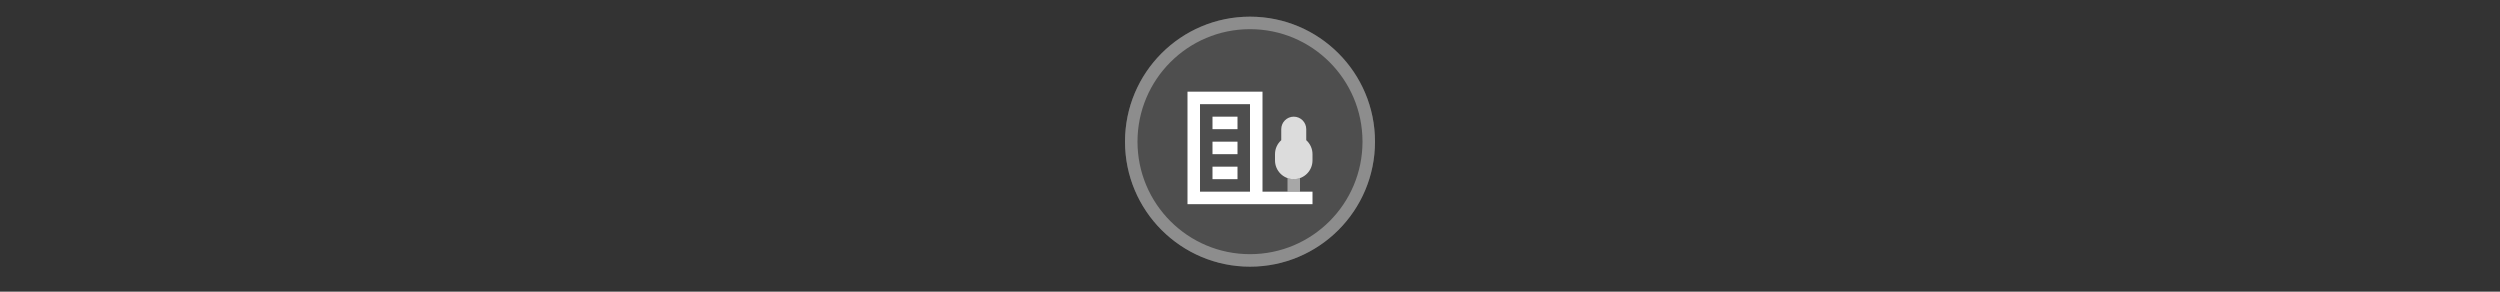 <svg width="300" height="35" viewBox="0 0 300 35" fill="none" xmlns="http://www.w3.org/2000/svg" >

<rect x="0" y="0" width="300" height="35" fill="#333333" stroke="none"/>

<g transform="translate(135, 2) scale(1.5 1.5) "> 

<g clip-path="url(#clip0)">
<path opacity="0.953" d="M9.999 0C15.514 0 20 4.446 20 10C20 15.517 15.514 20 9.999 20C4.486 20 0 15.517 0 10C0 4.446 4.486 0 9.999 0V0Z" fill="#505050"/>
<path opacity="0.95" fill-rule="evenodd" clip-rule="evenodd" d="M10 19C14.971 19 19 14.971 19 10C19 5.029 14.971 1 10 1C5.029 1 1 5.029 1 10C1 14.971 5.029 19 10 19ZM10 20C15.523 20 20 15.523 20 10C20 4.477 15.523 0 10 0C4.477 0 0 4.477 0 10C0 15.523 4.477 20 10 20Z" fill="#909090"/>
</g>
<defs>
<clipPath id="clip0">
<path d="M0 0H20V20H0V0Z" fill="white"/>
</clipPath>
</defs>

</g>


<g transform="translate(141, 8) scale(0.375 0.375) "> 

<path d="M12 16H20V20H12V16Z" fill="#ffffff"/>
<path d="M12 24H20V28H12V24Z" fill="#ffffff"/>
<path d="M12 32H20V36H12V32Z" fill="#ffffff"/>
<path fill-rule="evenodd" clip100-rule="evenodd" d="M28 8H4V44H44V40H28V8ZM24 40V12H8V40H24Z" fill="#ffffff"/>
<path opacity="0.5" d="M36 35.659C36.626 35.88 37.299 36 38 36C38.701 36 39.374 35.88 40 35.659V40H36V35.659Z" fill="#ffffff"/>
<path opacity="0.8" d="M38 16C35.791 16 34 17.791 34 20V23.528C32.773 24.626 32 26.223 32 28V30C32 33.314 34.686 36 38 36C41.314 36 44 33.314 44 30V28C44 26.223 43.227 24.626 42 23.528V20C42 17.791 40.209 16 38 16Z" fill="#ffffff"/>

</g>

</svg>